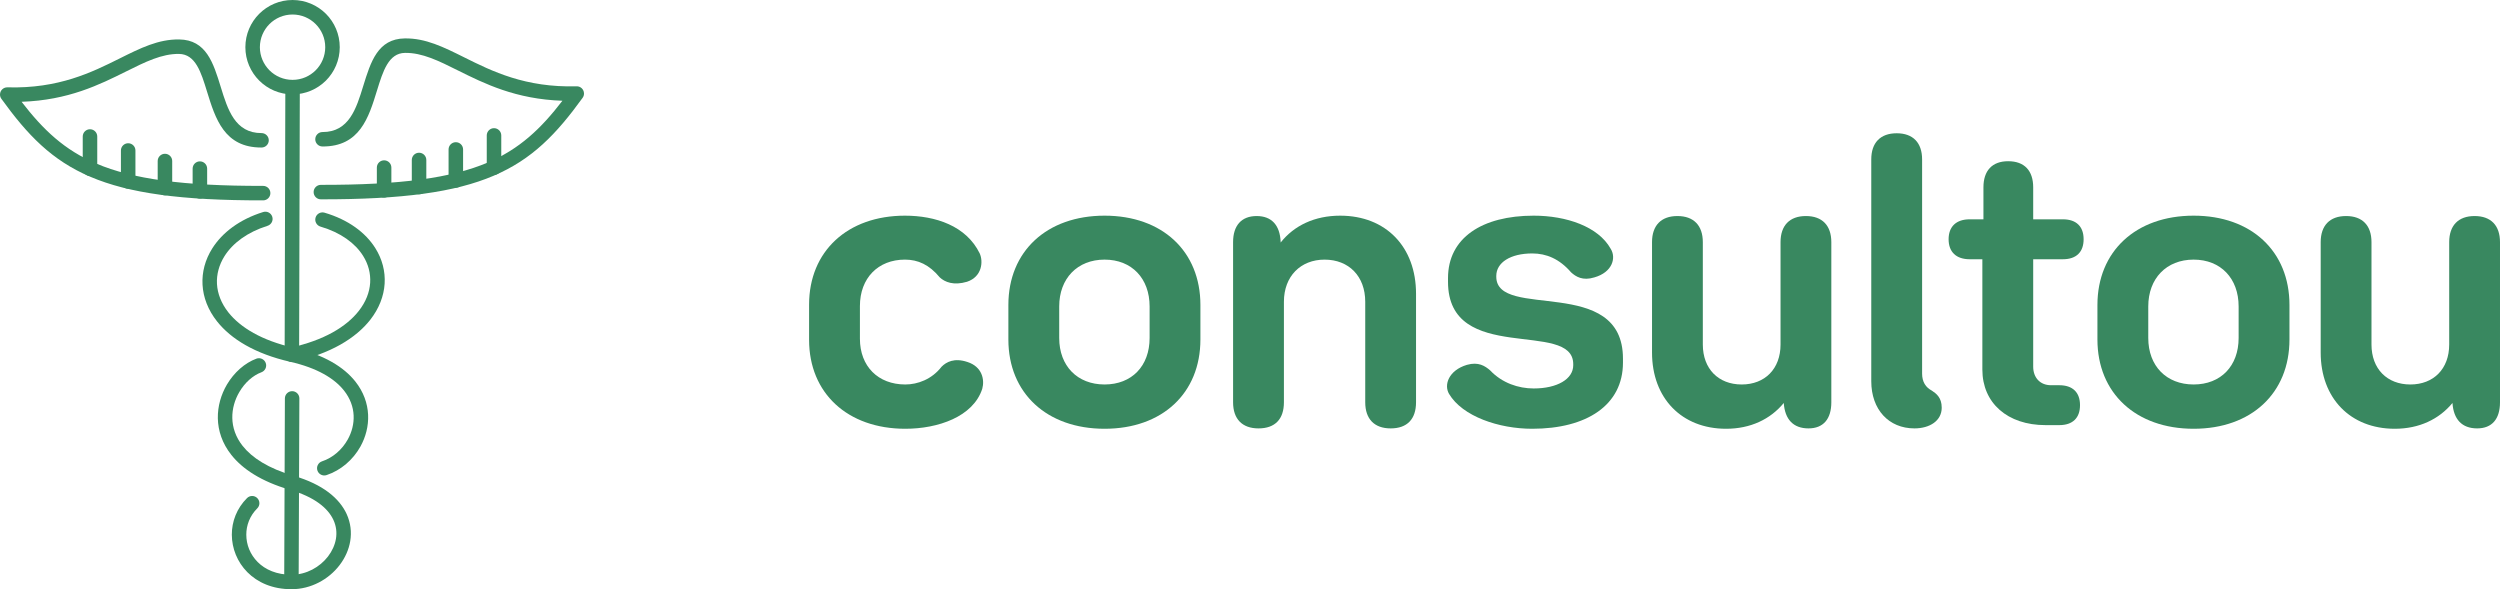 <?xml version="1.0" encoding="UTF-8"?>
<!DOCTYPE svg PUBLIC "-//W3C//DTD SVG 1.1//EN" "http://www.w3.org/Graphics/SVG/1.1/DTD/svg11.dtd">
<!-- Creator: CorelDRAW X7 -->
<svg xmlns="http://www.w3.org/2000/svg" xml:space="preserve" width="485.904mm" height="114.519mm" version="1.1" style="shape-rendering:geometricPrecision; text-rendering:geometricPrecision; image-rendering:optimizeQuality; fill-rule:evenodd; clip-rule:evenodd"
viewBox="0 0 67175 15832"
 xmlns:xlink="http://www.w3.org/1999/xlink">
 <defs>
  <style type="text/css">
   <![CDATA[
    .fil1 {fill:none}
    .fil0 {fill:#398860;fill-rule:nonzero}
   ]]>
  </style>
 </defs>
 <g id="Layer_x0020_1">
  <g id="_610219488">
   <g>
    <path class="fil0" d="M7072 5697c102,-32 212,25 244,128 32,102 -26,211 -128,243 -543,170 -936,466 -1156,815 -146,233 -216,490 -202,748 15,259 115,521 307,764 321,404 893,753 1749,948 822,187 1353,520 1661,907 223,281 330,591 344,895 14,303 -64,599 -208,857 -198,353 -522,635 -908,764 -102,34 -212,-21 -246,-123 -34,-101 21,-212 122,-246 293,-97 540,-314 692,-586 110,-197 170,-421 159,-649 -10,-225 -91,-457 -260,-670 -257,-323 -716,-604 -1442,-770 -951,-216 -1596,-616 -1967,-1085 -245,-308 -372,-647 -391,-985 -19,-339 71,-675 261,-976 268,-425 733,-781 1369,-979z"/>
    <path class="fil0" d="M8611 6089c-103,-31 -162,-139 -132,-242 30,-103 138,-162 241,-132 640,188 1102,534 1364,951 186,295 272,624 251,958 -21,331 -148,664 -387,970 -385,490 -1063,911 -2064,1129 -105,23 -209,-44 -232,-149 -22,-106 45,-209 150,-232 905,-197 1507,-564 1839,-988 189,-241 289,-500 305,-755 16,-251 -49,-501 -191,-726 -214,-340 -601,-625 -1144,-784z"/>
    <path class="fil0" d="M6890 9637c101,-37 213,15 250,116 37,101 -15,213 -116,250 -229,85 -445,278 -592,529 -122,206 -195,450 -190,701 5,250 88,509 278,749 251,317 688,604 1375,804 787,229 1228,610 1419,1025 109,239 136,488 97,726 -38,234 -140,457 -288,650 -290,379 -764,644 -1287,645 -515,1 -917,-182 -1190,-458 -136,-137 -240,-297 -310,-469 -70,-171 -106,-354 -107,-537 -1,-354 132,-709 409,-985 76,-75 200,-75 275,1 76,76 76,199 0,275 -200,199 -296,454 -295,709 0,133 26,266 77,391 51,124 127,240 227,341 205,207 513,344 914,343 396,-1 756,-203 978,-492 110,-144 185,-307 213,-476 27,-165 9,-337 -67,-502 -147,-320 -509,-620 -1173,-813 -773,-225 -1274,-561 -1571,-937 -248,-313 -356,-653 -363,-982 -6,-327 88,-641 243,-906 193,-327 482,-583 794,-698z"/>
    <path class="fil0" d="M7861 0c350,0 667,142 897,371 229,230 371,547 371,897 0,350 -142,667 -371,897 -230,229 -547,371 -897,371 -350,0 -667,-142 -896,-371 -230,-230 -372,-547 -372,-897 0,-350 142,-667 372,-897 229,-229 546,-371 896,-371zm621 647c-159,-159 -378,-257 -621,-257 -242,0 -462,98 -621,257 -158,159 -257,379 -257,621 0,242 99,462 257,621 159,159 379,257 621,257 243,0 462,-98 621,-257 159,-159 257,-379 257,-621 0,-242 -98,-462 -257,-621z"/>
    <polygon class="fil0" points="8056,2341 8037,9590 7648,9590 7667,2341 "/>
    <path class="fil0" d="M7655 10705c0,-107 87,-194 195,-194 107,0 194,87 194,194l-19 4796c0,108 -87,195 -194,195 -107,0 -194,-87 -194,-195l18 -4796z"/>
    <path class="fil0" d="M7027 3576c108,0 195,87 195,194 0,107 -87,194 -195,194 -1000,4 -1240,-775 -1466,-1508 -158,-515 -308,-1001 -750,-1007 -463,-7 -906,214 -1422,471 -712,354 -1553,773 -2809,815 579,753 1154,1298 2007,1660 979,417 2335,603 4484,600 107,0 194,87 194,194 0,108 -87,195 -194,195 -2205,3 -3607,-193 -4637,-631 -1044,-443 -1695,-1127 -2395,-2095 -26,-34 -40,-77 -39,-122 3,-108 92,-192 200,-189 1377,39 2271,-405 3015,-776 560,-279 1041,-519 1600,-511 726,10 917,628 1118,1282 185,599 381,1236 1094,1234z"/>
    <path class="fil0" d="M2223 3668c0,-108 88,-195 195,-195 108,0 195,87 195,195l0 866c0,108 -87,195 -195,195 -107,0 -195,-87 -195,-195l0 -866z"/>
    <path class="fil0" d="M3249 4044c0,-108 88,-195 195,-195 108,0 195,87 195,195l0 833c0,108 -87,195 -195,195 -107,0 -195,-87 -195,-195l0 -833z"/>
    <path class="fil0" d="M4237 4327c0,-108 88,-195 195,-195 108,0 195,87 195,195l0 727c0,108 -87,195 -195,195 -107,0 -195,-87 -195,-195l0 -727z"/>
    <path class="fil0" d="M5566 5142c0,108 -87,195 -195,195 -107,0 -195,-87 -195,-195l0 -611c0,-108 88,-195 195,-195 108,0 195,87 195,195l0 611z"/>
    <path class="fil0" d="M8665 3936c-107,0 -194,-87 -194,-194 0,-107 87,-194 194,-194 714,2 910,-635 1094,-1234 202,-654 392,-1272 1118,-1282 559,-8 1040,232 1600,511 745,371 1638,815 3016,776 107,-3 196,81 199,189 2,45 -13,88 -38,122 -700,968 -1352,1652 -2396,2095 -1029,438 -2431,634 -4637,631 -107,0 -194,-87 -194,-195 0,-107 87,-194 194,-194 2149,3 3505,-183 4485,-600 852,-362 1428,-907 2006,-1660 -1256,-42 -2097,-461 -2809,-815 -515,-257 -958,-478 -1421,-471 -442,6 -592,492 -751,1007 -225,733 -465,1512 -1466,1508z"/>
    <path class="fil0" d="M13079 3640c0,-108 87,-196 195,-196 108,0 195,88 195,196l0 866c0,108 -87,195 -195,195 -108,0 -195,-87 -195,-195l0 -866z"/>
    <path class="fil0" d="M12053 4016c0,-108 87,-195 195,-195 108,0 195,87 195,195l0 833c0,108 -87,195 -195,195 -108,0 -195,-87 -195,-195l0 -833z"/>
    <path class="fil0" d="M11065 4299c0,-108 87,-195 195,-195 108,0 195,87 195,195l0 727c0,108 -87,195 -195,195 -108,0 -195,-87 -195,-195l0 -727z"/>
    <path class="fil0" d="M10516 5114c0,108 -87,195 -195,195 -108,0 -195,-87 -195,-195l0 -611c0,-108 87,-195 195,-195 108,0 195,87 195,195l0 611z"/>
    <line class="fil1" x1="8713" y1="12582" x2="7841" y2= "12973" />
    <line class="fil1" x1="7843" y1="9533" x2="6957" y2= "9820" />
   </g>
   <path class="fil0" d="M24325 11521c878,0 1824,-322 2068,-1073 68,-244 0,-595 -400,-722 -351,-117 -565,0 -692,127 -264,341 -644,478 -976,478 -731,0 -1219,-488 -1219,-1229l0 -878c0,-751 488,-1248 1210,-1248 351,0 653,136 936,478 136,126 371,224 732,117 409,-137 438,-547 341,-761 -361,-742 -1190,-1015 -2009,-1015 -1542,0 -2576,956 -2576,2390l0 946c0,1434 1034,2390 2585,2390z"/>
   <path id="1" class="fil0" d="M29680 11521c1551,0 2575,-956 2575,-2399l0 -927c0,-1444 -1024,-2400 -2575,-2400 -1551,0 -2585,956 -2585,2400l0 927c0,1443 1034,2399 2585,2399zm0 -1190c-731,0 -1219,-497 -1219,-1249l0 -848c0,-751 488,-1258 1219,-1258 732,0 1210,507 1210,1258l0 848c0,752 -478,1249 -1210,1249z"/>
   <path id="2" class="fil0" d="M36011 5795c-683,0 -1239,264 -1600,722l0 -19c-19,-449 -244,-693 -644,-693 -409,0 -634,254 -634,702l0 4302c0,449 244,702 683,702 449,0 683,-253 683,-702l0 -2702c0,-683 449,-1131 1092,-1131 654,0 1093,448 1093,1131l0 2702c0,449 244,702 683,702 448,0 682,-253 682,-702l0 -2917c0,-1258 -809,-2097 -2038,-2097z"/>
   <path id="3" class="fil0" d="M41171 11521c1463,0 2438,-634 2438,-1777l0 -107c0,-2262 -3404,-1024 -3404,-2203l0 -19c0,-361 381,-605 966,-605 380,0 731,146 1043,507 127,117 313,234 625,137 487,-137 595,-527 439,-771 -332,-595 -1190,-888 -2068,-888 -1385,0 -2302,595 -2302,1678l0 98c0,2253 3365,1003 3365,2214l0 29c0,371 -429,624 -1063,624 -410,0 -849,-146 -1171,-487 -136,-117 -312,-236 -624,-147 -488,147 -624,537 -478,781 361,604 1336,936 2234,936z"/>
   <path id="4" class="fil0" d="M48525 5805c-438,0 -682,254 -682,702l0 2751c0,654 -420,1073 -1044,1073 -624,0 -1044,-419 -1044,-1073l0 -2751c0,-448 -244,-702 -683,-702 -438,0 -682,254 -682,702l0 2966c0,1229 800,2048 1990,2048 653,0 1190,-254 1550,-693 30,439 254,683 664,683 400,0 614,-253 614,-702l0 -4302c0,-448 -244,-702 -683,-702z"/>
   <path id="5" class="fil0" d="M51442 11511c410,0 732,-205 732,-556 0,-273 -147,-380 -264,-458 -166,-88 -263,-234 -263,-459l0 -5755c0,-448 -244,-702 -683,-702 -439,0 -683,254 -683,702l0 5960c0,761 468,1268 1161,1268z"/>
   <path id="6" class="fil0" d="M55334 10351l-224 0c-293,0 -478,-205 -478,-498l0 -2887 799 0c361,0 556,-195 556,-537 0,-341 -195,-536 -556,-536l-799 0 0 -859c0,-448 -235,-702 -673,-702 -430,0 -664,254 -664,702l0 859 -370 0c-361,0 -566,195 -566,536 0,342 205,537 566,537l341 0 0 2965c0,897 673,1492 1697,1492l371 0c361,0 556,-195 556,-536 0,-341 -195,-536 -556,-536z"/>
   <path id="7" class="fil0" d="M58943 11521c1551,0 2575,-956 2575,-2399l0 -927c0,-1444 -1024,-2400 -2575,-2400 -1551,0 -2585,956 -2585,2400l0 927c0,1443 1034,2399 2585,2399zm0 -1190c-732,0 -1219,-497 -1219,-1249l0 -848c0,-751 487,-1258 1219,-1258 731,0 1209,507 1209,1258l0 848c0,752 -478,1249 -1209,1249z"/>
   <path id="8" class="fil0" d="M66493 5805c-439,0 -683,254 -683,702l0 2751c0,654 -420,1073 -1044,1073 -624,0 -1044,-419 -1044,-1073l0 -2751c0,-448 -243,-702 -682,-702 -439,0 -683,254 -683,702l0 2966c0,1229 800,2048 1990,2048 653,0 1190,-254 1551,-693 29,439 253,683 663,683 400,0 614,-253 614,-702l0 -4302c0,-448 -243,-702 -682,-702z"/>
  </g>
 </g>
</svg>
